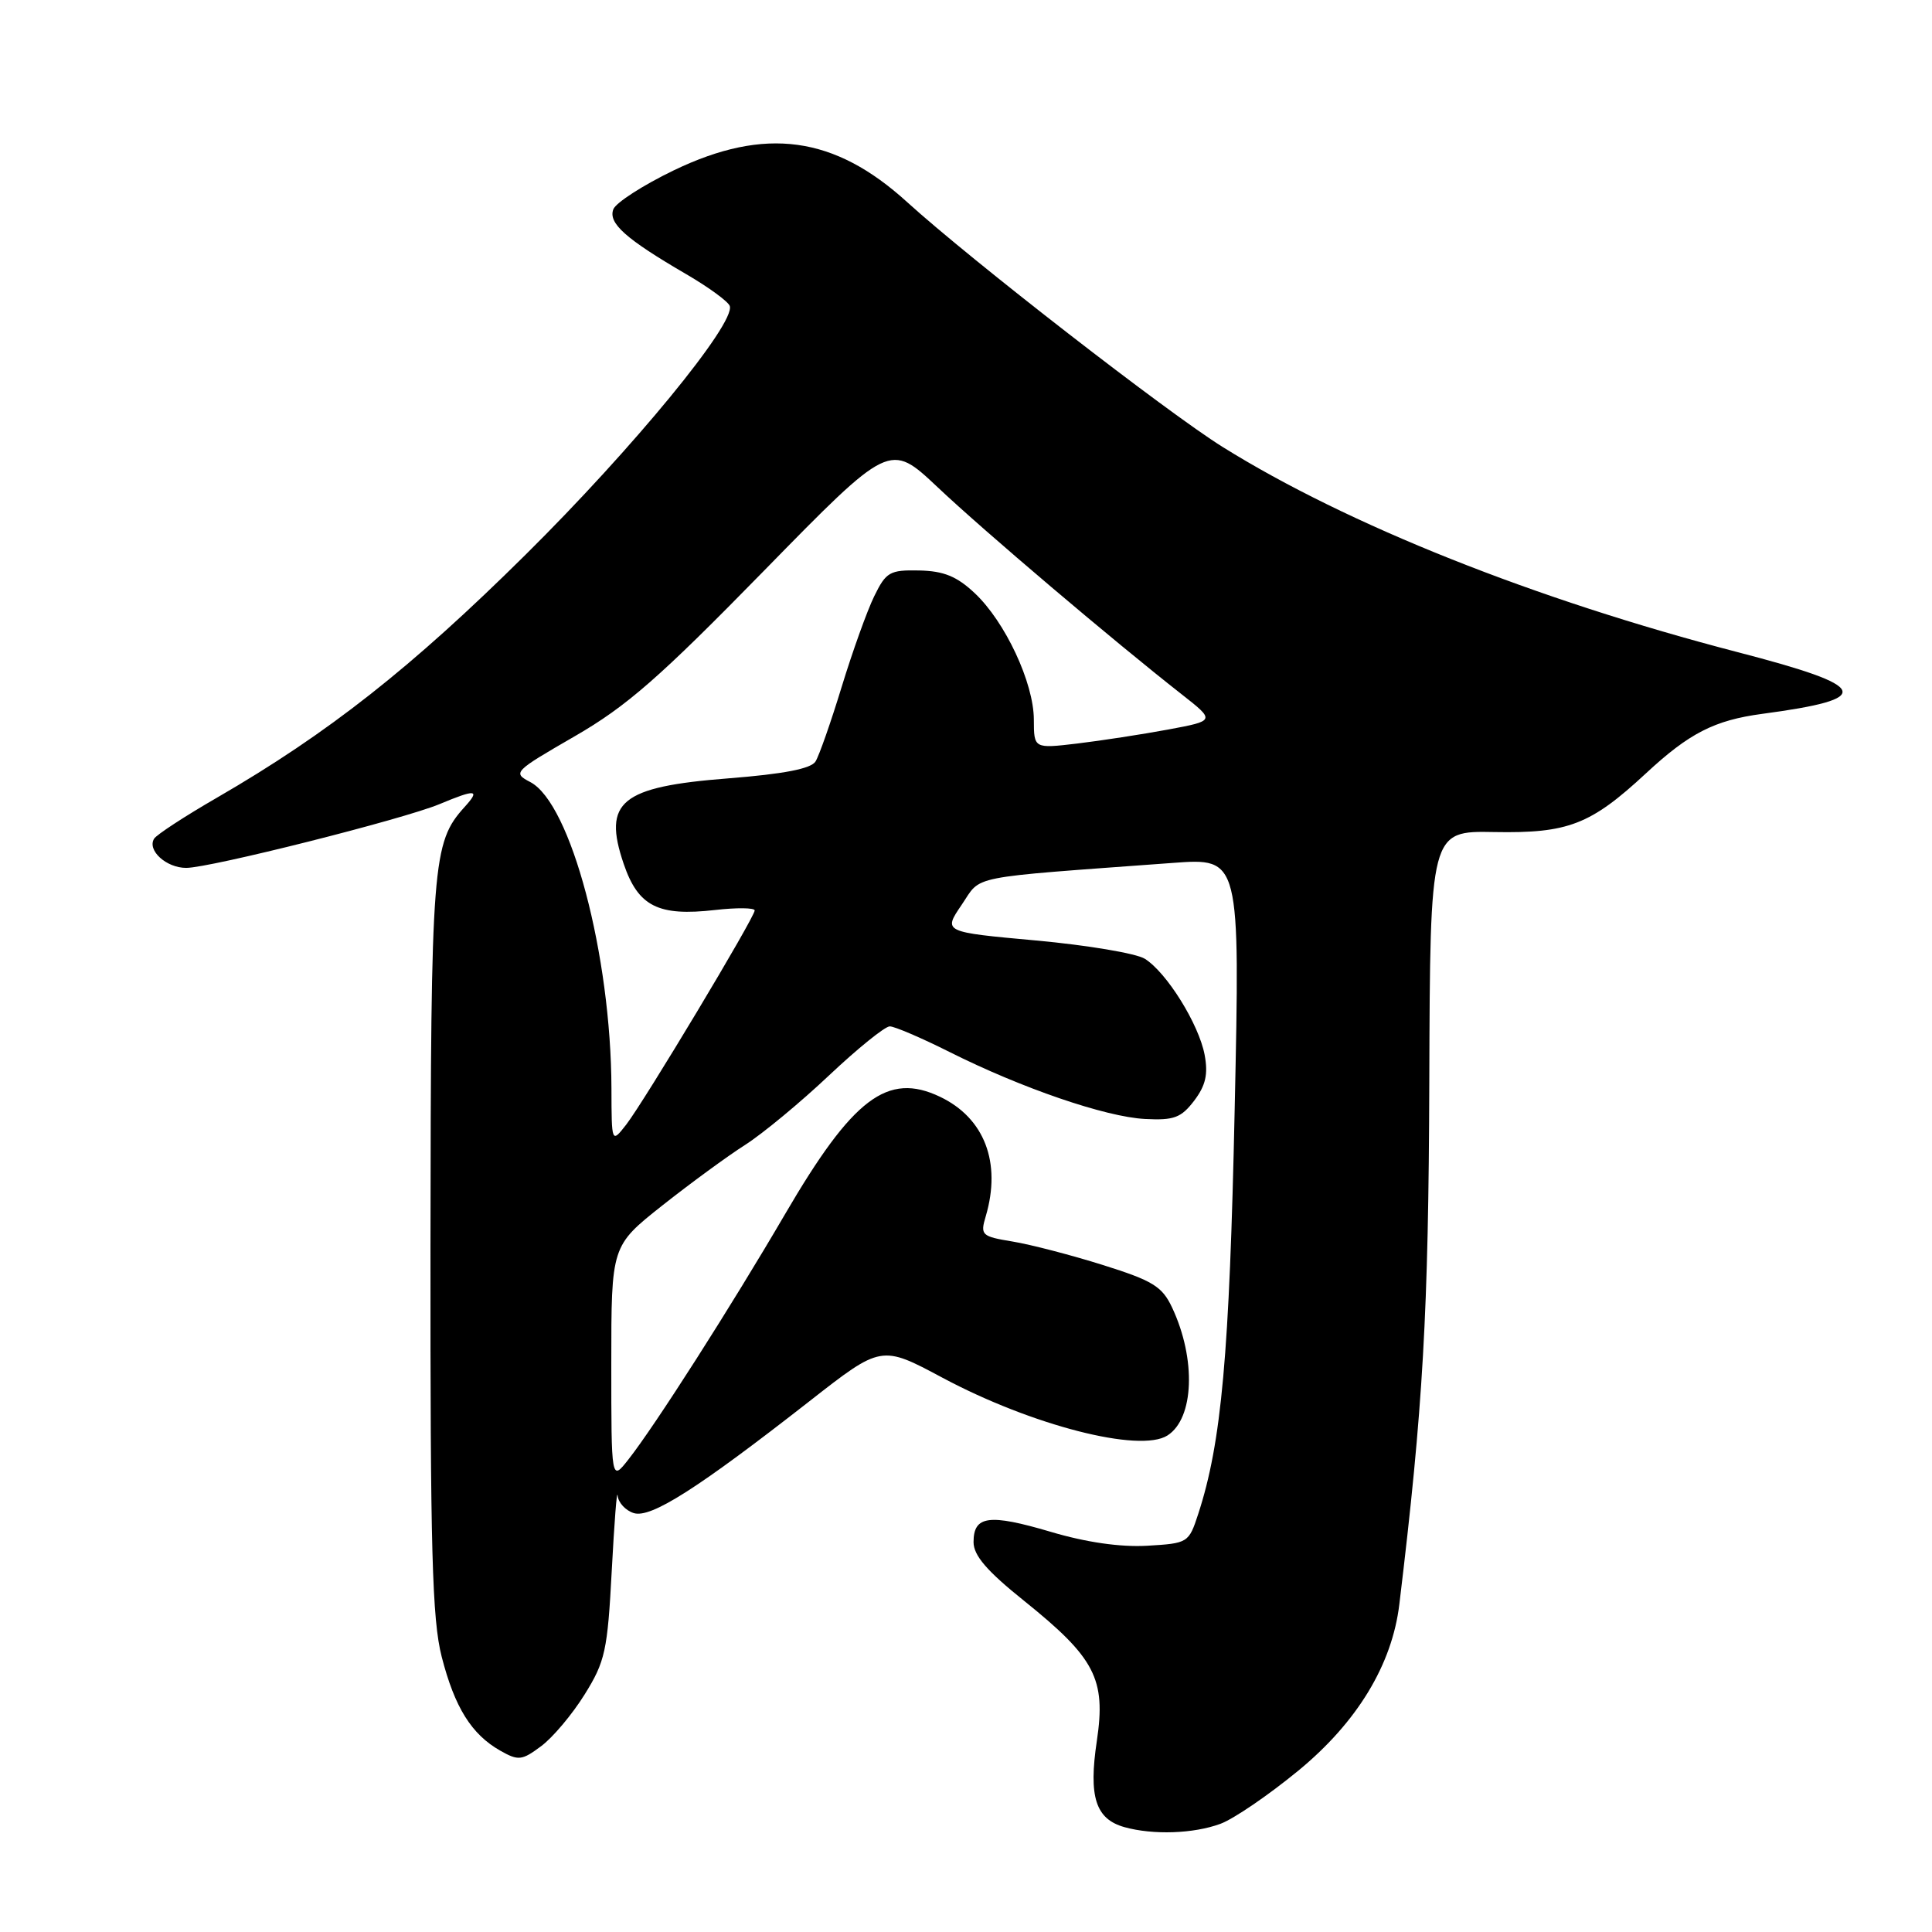 <?xml version="1.0" encoding="UTF-8" standalone="no"?>
<!DOCTYPE svg PUBLIC "-//W3C//DTD SVG 1.1//EN" "http://www.w3.org/Graphics/SVG/1.1/DTD/svg11.dtd" >
<svg xmlns="http://www.w3.org/2000/svg" xmlns:xlink="http://www.w3.org/1999/xlink" version="1.1" viewBox="0 0 256 256">
 <g >
 <path fill="currentColor"
d=" M 161.70 241.67 C 163.46 241.03 168.12 237.84 172.06 234.60 C 179.84 228.19 184.46 220.58 185.42 212.57 C 188.57 186.50 189.29 173.93 189.39 143.29 C 189.50 110.09 189.50 110.09 198.00 110.25 C 207.79 110.43 210.76 109.28 218.09 102.48 C 223.84 97.14 227.17 95.44 233.50 94.59 C 248.49 92.59 247.86 90.98 230.27 86.42 C 203.37 79.43 178.58 69.55 162.03 59.24 C 154.65 54.64 128.65 34.46 120.19 26.77 C 110.54 17.99 101.39 16.75 89.30 22.56 C 85.22 24.53 81.61 26.85 81.27 27.73 C 80.57 29.57 82.88 31.64 90.93 36.33 C 93.92 38.07 96.51 39.97 96.70 40.55 C 97.44 42.88 83.91 59.37 69.64 73.50 C 54.55 88.45 43.48 97.17 28.76 105.69 C 24.50 108.15 20.75 110.60 20.42 111.13 C 19.47 112.67 22.03 115.00 24.67 115.00 C 27.83 115.00 53.44 108.55 58.24 106.55 C 63.07 104.53 63.68 104.60 61.56 106.93 C 57.29 111.65 57.09 114.20 57.04 165.04 C 57.01 205.41 57.26 214.58 58.53 219.54 C 60.25 226.24 62.47 229.81 66.30 231.98 C 68.69 233.33 69.15 233.28 71.70 231.38 C 73.24 230.24 75.84 227.15 77.47 224.52 C 80.19 220.16 80.50 218.72 81.06 208.12 C 81.40 201.73 81.74 197.26 81.84 198.18 C 81.93 199.11 82.89 200.15 83.97 200.49 C 86.23 201.21 92.42 197.27 107.27 185.66 C 116.78 178.22 116.78 178.22 124.89 182.56 C 136.70 188.87 151.02 192.55 154.69 190.21 C 158.23 187.96 158.52 180.08 155.31 173.26 C 153.99 170.45 152.75 169.70 146.14 167.62 C 141.94 166.30 136.55 164.90 134.17 164.51 C 130.05 163.83 129.87 163.66 130.62 161.15 C 132.71 154.05 130.45 148.14 124.56 145.33 C 117.60 142.01 113.00 145.50 104.00 160.92 C 96.88 173.11 86.79 188.92 83.25 193.41 C 81.00 196.27 81.00 196.27 81.00 180.68 C 81.00 165.09 81.00 165.09 87.75 159.74 C 91.46 156.81 96.41 153.18 98.74 151.70 C 101.07 150.21 106.07 146.07 109.86 142.49 C 113.65 138.92 117.26 136.00 117.90 136.00 C 118.53 136.00 122.08 137.52 125.77 139.37 C 135.37 144.19 146.49 148.00 151.72 148.27 C 155.56 148.47 156.51 148.11 158.24 145.84 C 159.76 143.83 160.10 142.34 159.62 139.77 C 158.85 135.70 154.59 128.85 151.69 127.04 C 150.55 126.33 144.07 125.24 137.29 124.62 C 124.97 123.50 124.97 123.50 127.42 119.90 C 130.14 115.90 127.74 116.38 155.41 114.34 C 164.32 113.68 164.32 113.68 163.60 147.02 C 162.91 179.49 161.86 191.15 158.77 200.61 C 157.52 204.44 157.42 204.50 152.00 204.82 C 148.45 205.02 143.91 204.37 139.21 202.97 C 131.05 200.56 129.00 200.83 129.00 204.34 C 129.00 206.11 130.78 208.18 135.70 212.12 C 145.11 219.68 146.56 222.47 145.34 230.66 C 144.22 238.10 145.17 241.04 149.01 242.11 C 152.80 243.16 158.14 242.98 161.70 241.67 Z  M 81.02 144.24 C 80.97 126.56 75.64 106.45 70.27 103.63 C 67.90 102.39 68.05 102.24 76.17 97.55 C 83.06 93.57 87.38 89.79 101.20 75.66 C 117.90 58.59 117.90 58.59 124.22 64.54 C 130.34 70.33 147.51 84.89 156.58 92.00 C 161.04 95.50 161.04 95.50 154.77 96.67 C 151.32 97.31 145.91 98.14 142.75 98.52 C 137.00 99.20 137.00 99.20 136.99 95.35 C 136.98 90.48 133.19 82.38 129.15 78.59 C 126.79 76.37 125.05 75.66 121.80 75.59 C 117.90 75.51 117.41 75.79 115.84 79.00 C 114.90 80.92 112.96 86.33 111.53 91.00 C 110.10 95.68 108.54 100.13 108.06 100.90 C 107.47 101.86 103.85 102.56 96.47 103.14 C 82.25 104.25 79.84 106.23 82.64 114.46 C 84.56 120.10 87.21 121.44 94.75 120.58 C 97.64 120.25 100.00 120.28 100.00 120.64 C 100.00 121.55 85.38 145.91 82.99 149.00 C 81.04 151.50 81.04 151.50 81.02 144.24 Z "/>
</g>
</svg>